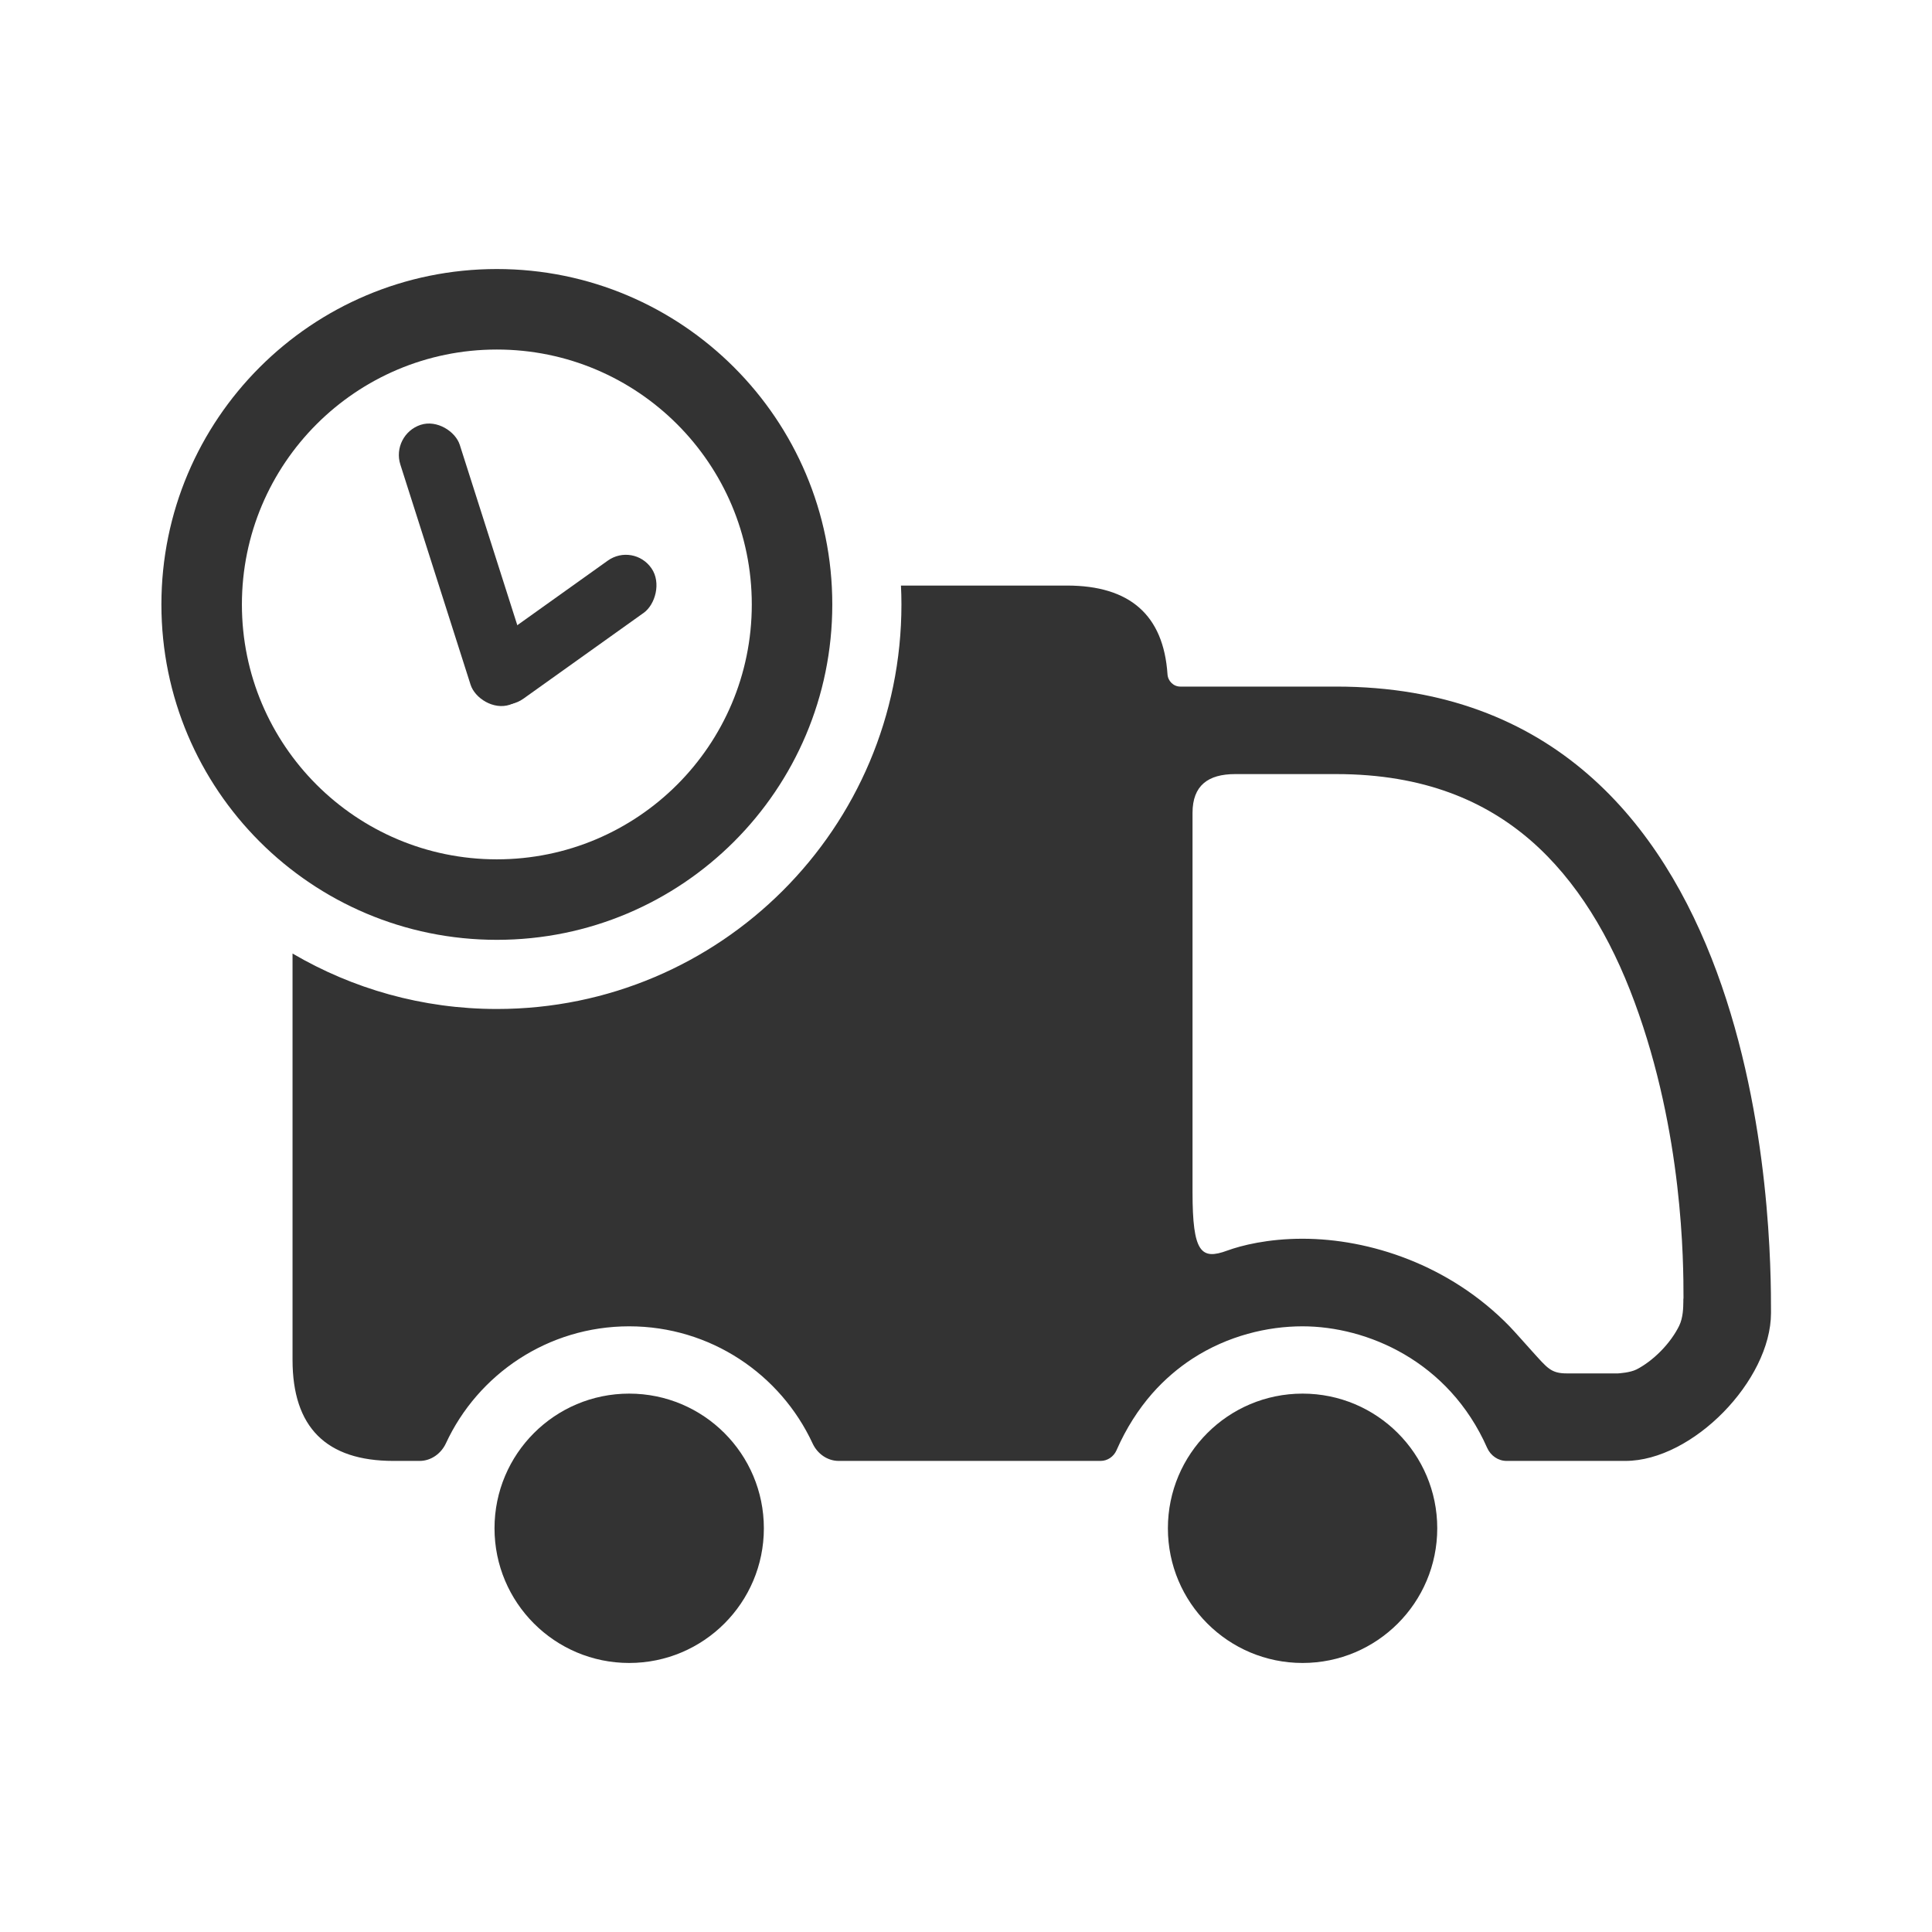 <svg width="24" height="24" viewBox="0 0 24 24" fill="none" xmlns="http://www.w3.org/2000/svg">
<circle cx="16.181" cy="18.985" r="1.673" fill="#333333"/>
<circle cx="7.816" cy="18.985" r="1.673" fill="#333333"/>
<path d="M13.253 7.274C14.036 7.274 14.453 7.641 14.503 8.375C14.508 8.46 14.577 8.529 14.662 8.529H16.599C22.002 8.53 22 15.387 22 16.294V16.311C21.999 17.147 21.027 18.148 20.191 18.148H18.715C18.61 18.148 18.517 18.082 18.474 17.986C17.996 16.904 16.978 16.476 16.18 16.476C15.746 16.476 15.254 16.592 14.814 16.877C14.636 16.993 14.466 17.137 14.312 17.312C14.142 17.507 13.991 17.739 13.87 18.015C13.835 18.095 13.758 18.148 13.672 18.148H10.419C10.277 18.148 10.153 18.058 10.094 17.93C9.695 17.071 8.825 16.476 7.816 16.476C6.807 16.476 5.937 17.071 5.539 17.93C5.479 18.058 5.354 18.148 5.213 18.148H4.888C4.052 18.148 3.634 17.73 3.634 16.893V11.845C4.379 12.282 5.246 12.534 6.173 12.534C8.948 12.534 11.198 10.284 11.198 7.509C11.198 7.43 11.196 7.352 11.192 7.274H13.253ZM15.344 9.616C15.007 9.616 14.814 9.758 14.814 10.098V14.809C14.814 15.562 14.921 15.655 15.246 15.535C15.422 15.471 15.749 15.388 16.18 15.388C17.01 15.388 18.007 15.71 18.752 16.476C18.806 16.531 18.977 16.725 19.029 16.782C19.224 16.997 19.265 17.061 19.467 17.061H20.096L20.099 17.061C20.12 17.059 20.249 17.052 20.331 17.011C20.424 16.963 20.531 16.886 20.633 16.782C20.734 16.679 20.811 16.568 20.859 16.47C20.909 16.368 20.91 16.241 20.911 16.171C20.911 16.148 20.911 16.131 20.913 16.123C20.913 15.679 20.908 14.079 20.305 12.448C20.008 11.642 19.587 10.936 19.011 10.437C18.455 9.957 17.697 9.616 16.599 9.616H15.344Z" fill="#333333"/>
<path fill-rule="evenodd" clip-rule="evenodd" d="M6.172 10.675C7.921 10.675 9.339 9.258 9.339 7.509C9.339 5.76 7.921 4.342 6.172 4.342C4.423 4.342 3.005 5.76 3.005 7.509C3.005 9.258 4.423 10.675 6.172 10.675ZM10.339 7.509C10.339 9.81 8.473 11.675 6.172 11.675C3.871 11.675 2.005 9.81 2.005 7.509C2.005 5.208 3.871 3.342 6.172 3.342C8.473 3.342 10.339 5.208 10.339 7.509Z" fill="#333333"/>
<rect width="0.778" height="3.648" rx="0.389" transform="matrix(0.949 -0.314 0.304 0.953 4.855 5.4)" fill="#333333"/>
<rect width="0.787" height="2.622" rx="0.393" transform="matrix(0.567 0.824 -0.814 0.581 7.87 6.736)" fill="#333333"/>
</svg>
